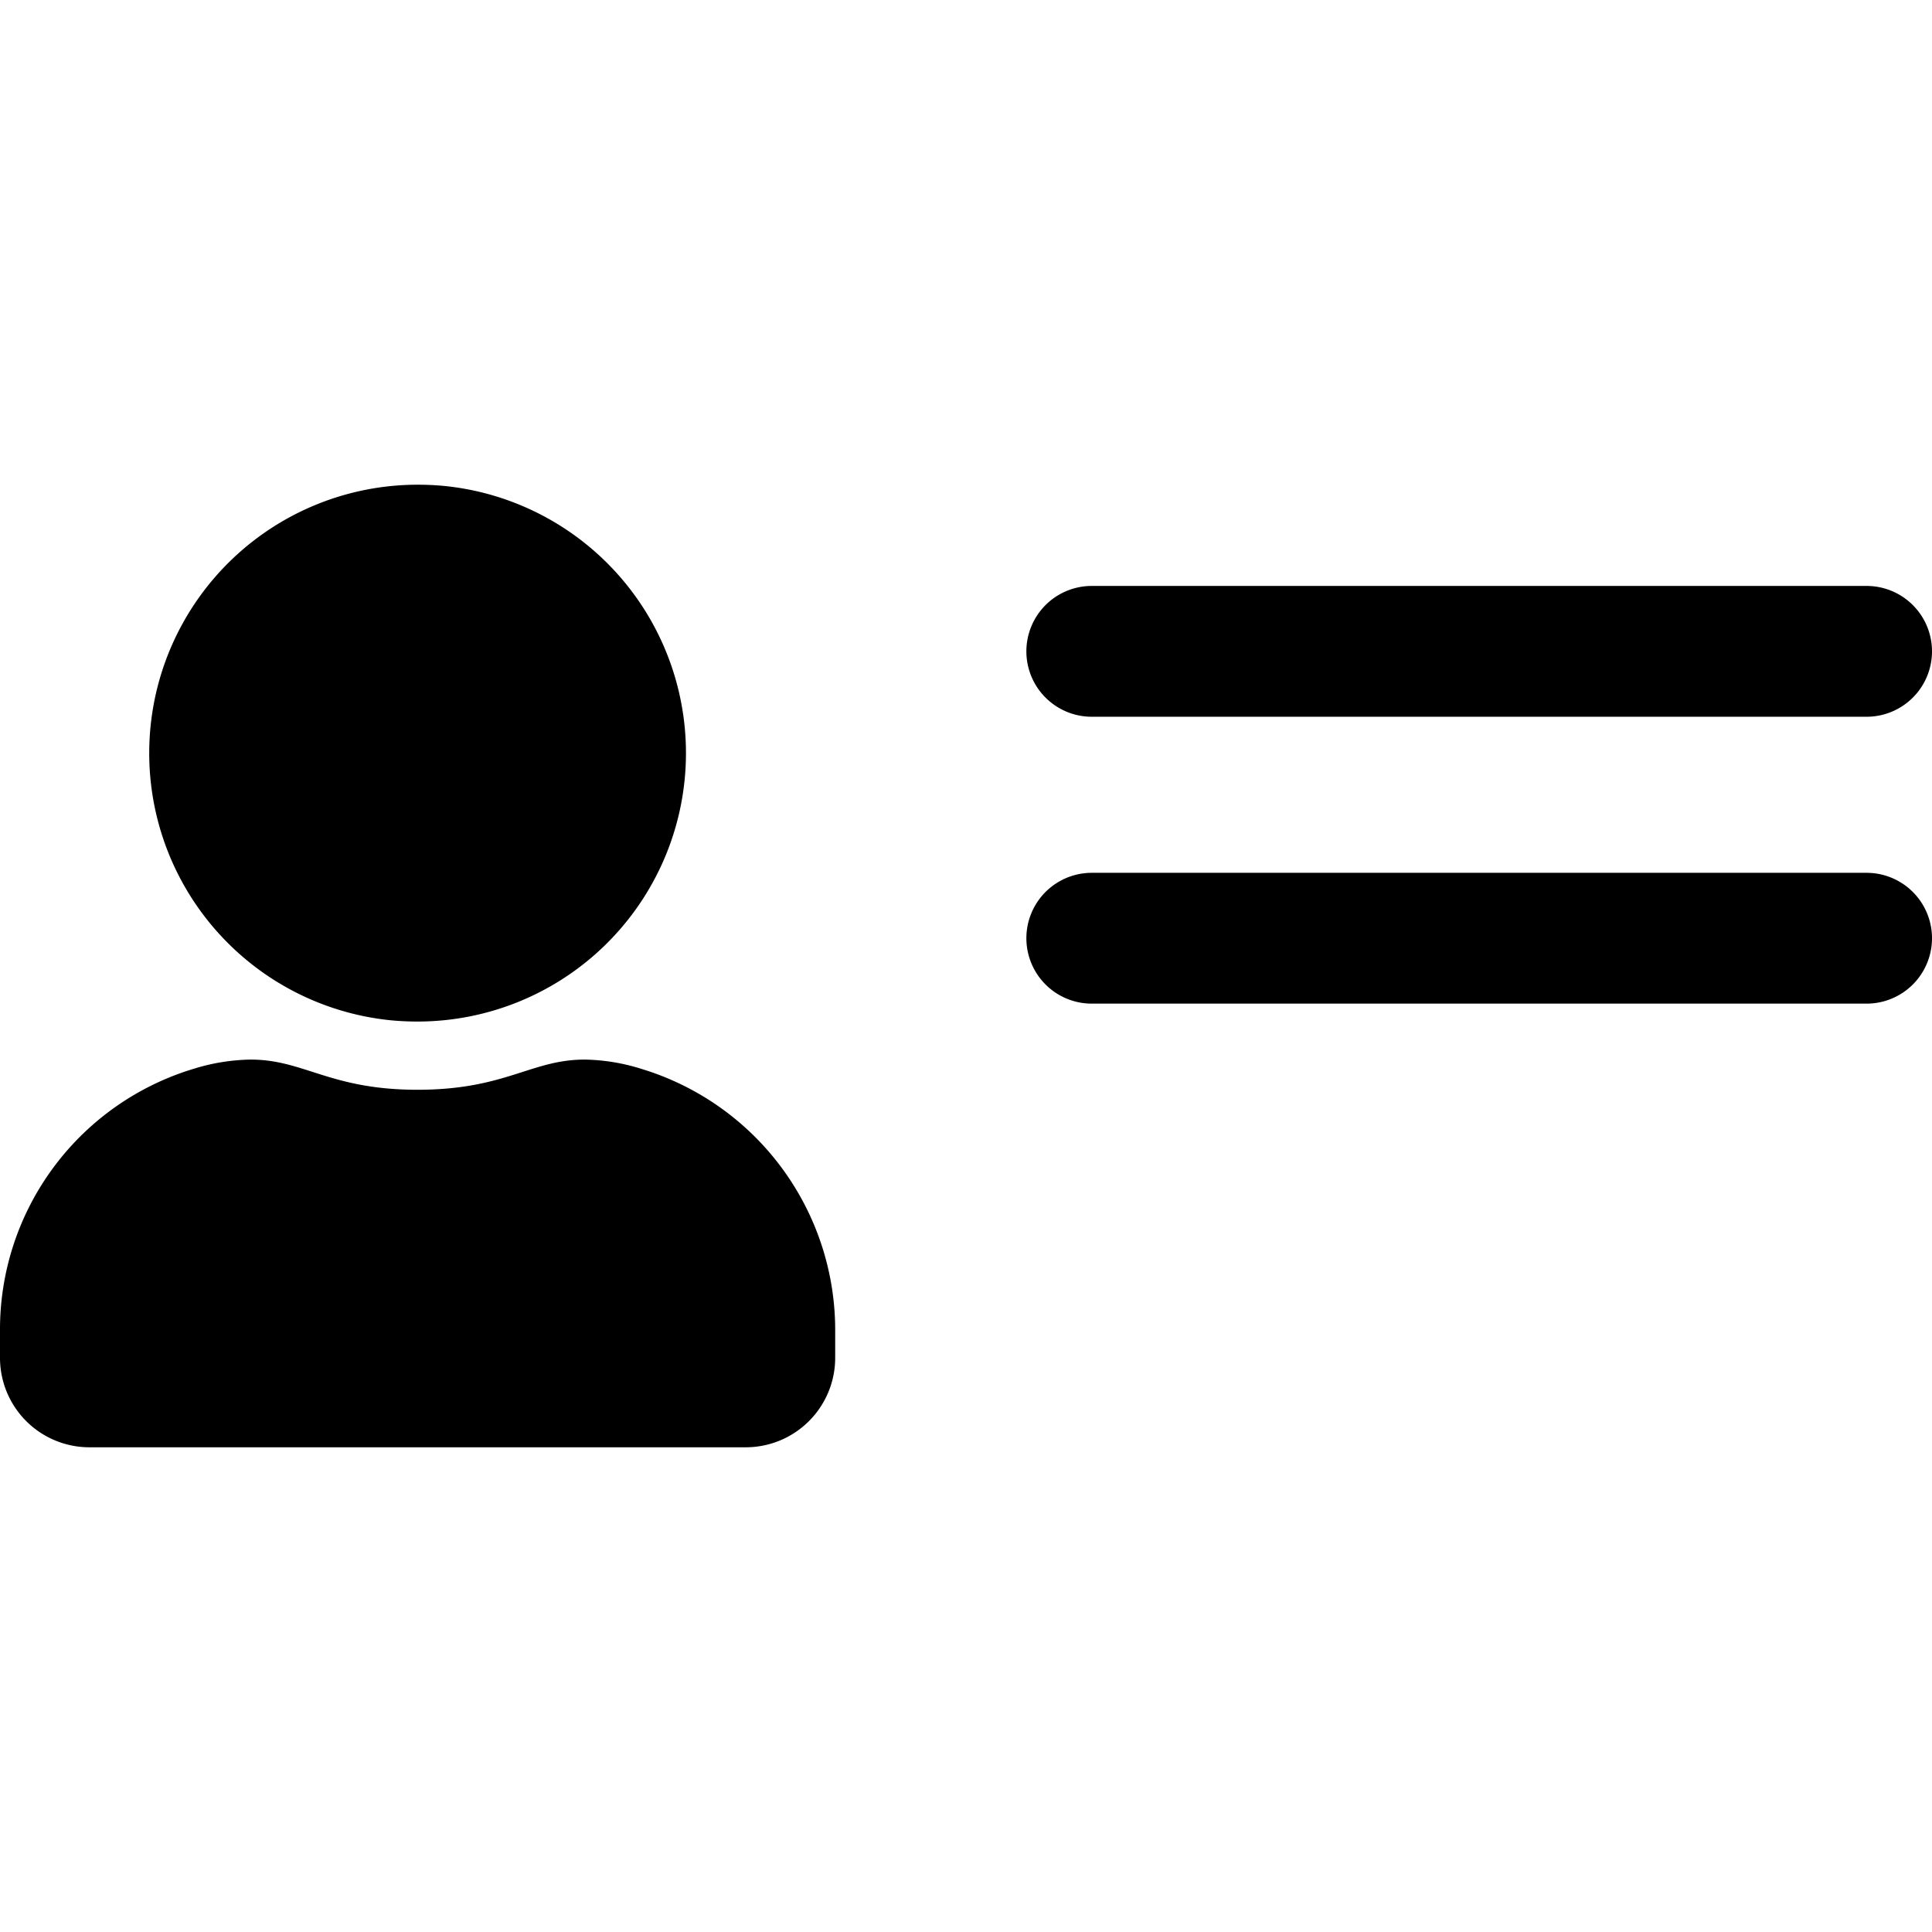 <svg viewBox="0 0 192 192" xmlns="http://www.w3.org/2000/svg"><path d="m0 0h192v192h-192z" fill="none"/><path d="m185.5 58.23h-77a6.5 6.5 0 1 0 0 13h77a6.5 6.5 0 0 0 0-13z"/><path d="m185.5 86.74h-77a6.5 6.5 0 0 0 0 13h77a6.5 6.5 0 0 0 0-13z"/><path d="m8.89 143.83h65.22a8.89 8.89 0 0 0 8.89-8.89v-2.57a27.13 27.13 0 0 0 -19.27-26.15 19.72 19.72 0 0 0 -5.63-.92c-5.32 0-7.87 3-16.6 3s-11.26-3-16.6-3a20 20 0 0 0 -5.6.9 27.06 27.06 0 0 0 -19.3 26.1v2.64a8.89 8.89 0 0 0 8.89 8.89z"/><path d="m44.22 48.3c-.91-.09-1.82-.13-2.72-.13a26.68 26.68 0 0 0 -2.72 53.22c.91.09 1.82.13 2.72.13a26.68 26.68 0 0 0 2.72-53.22z"/></svg>